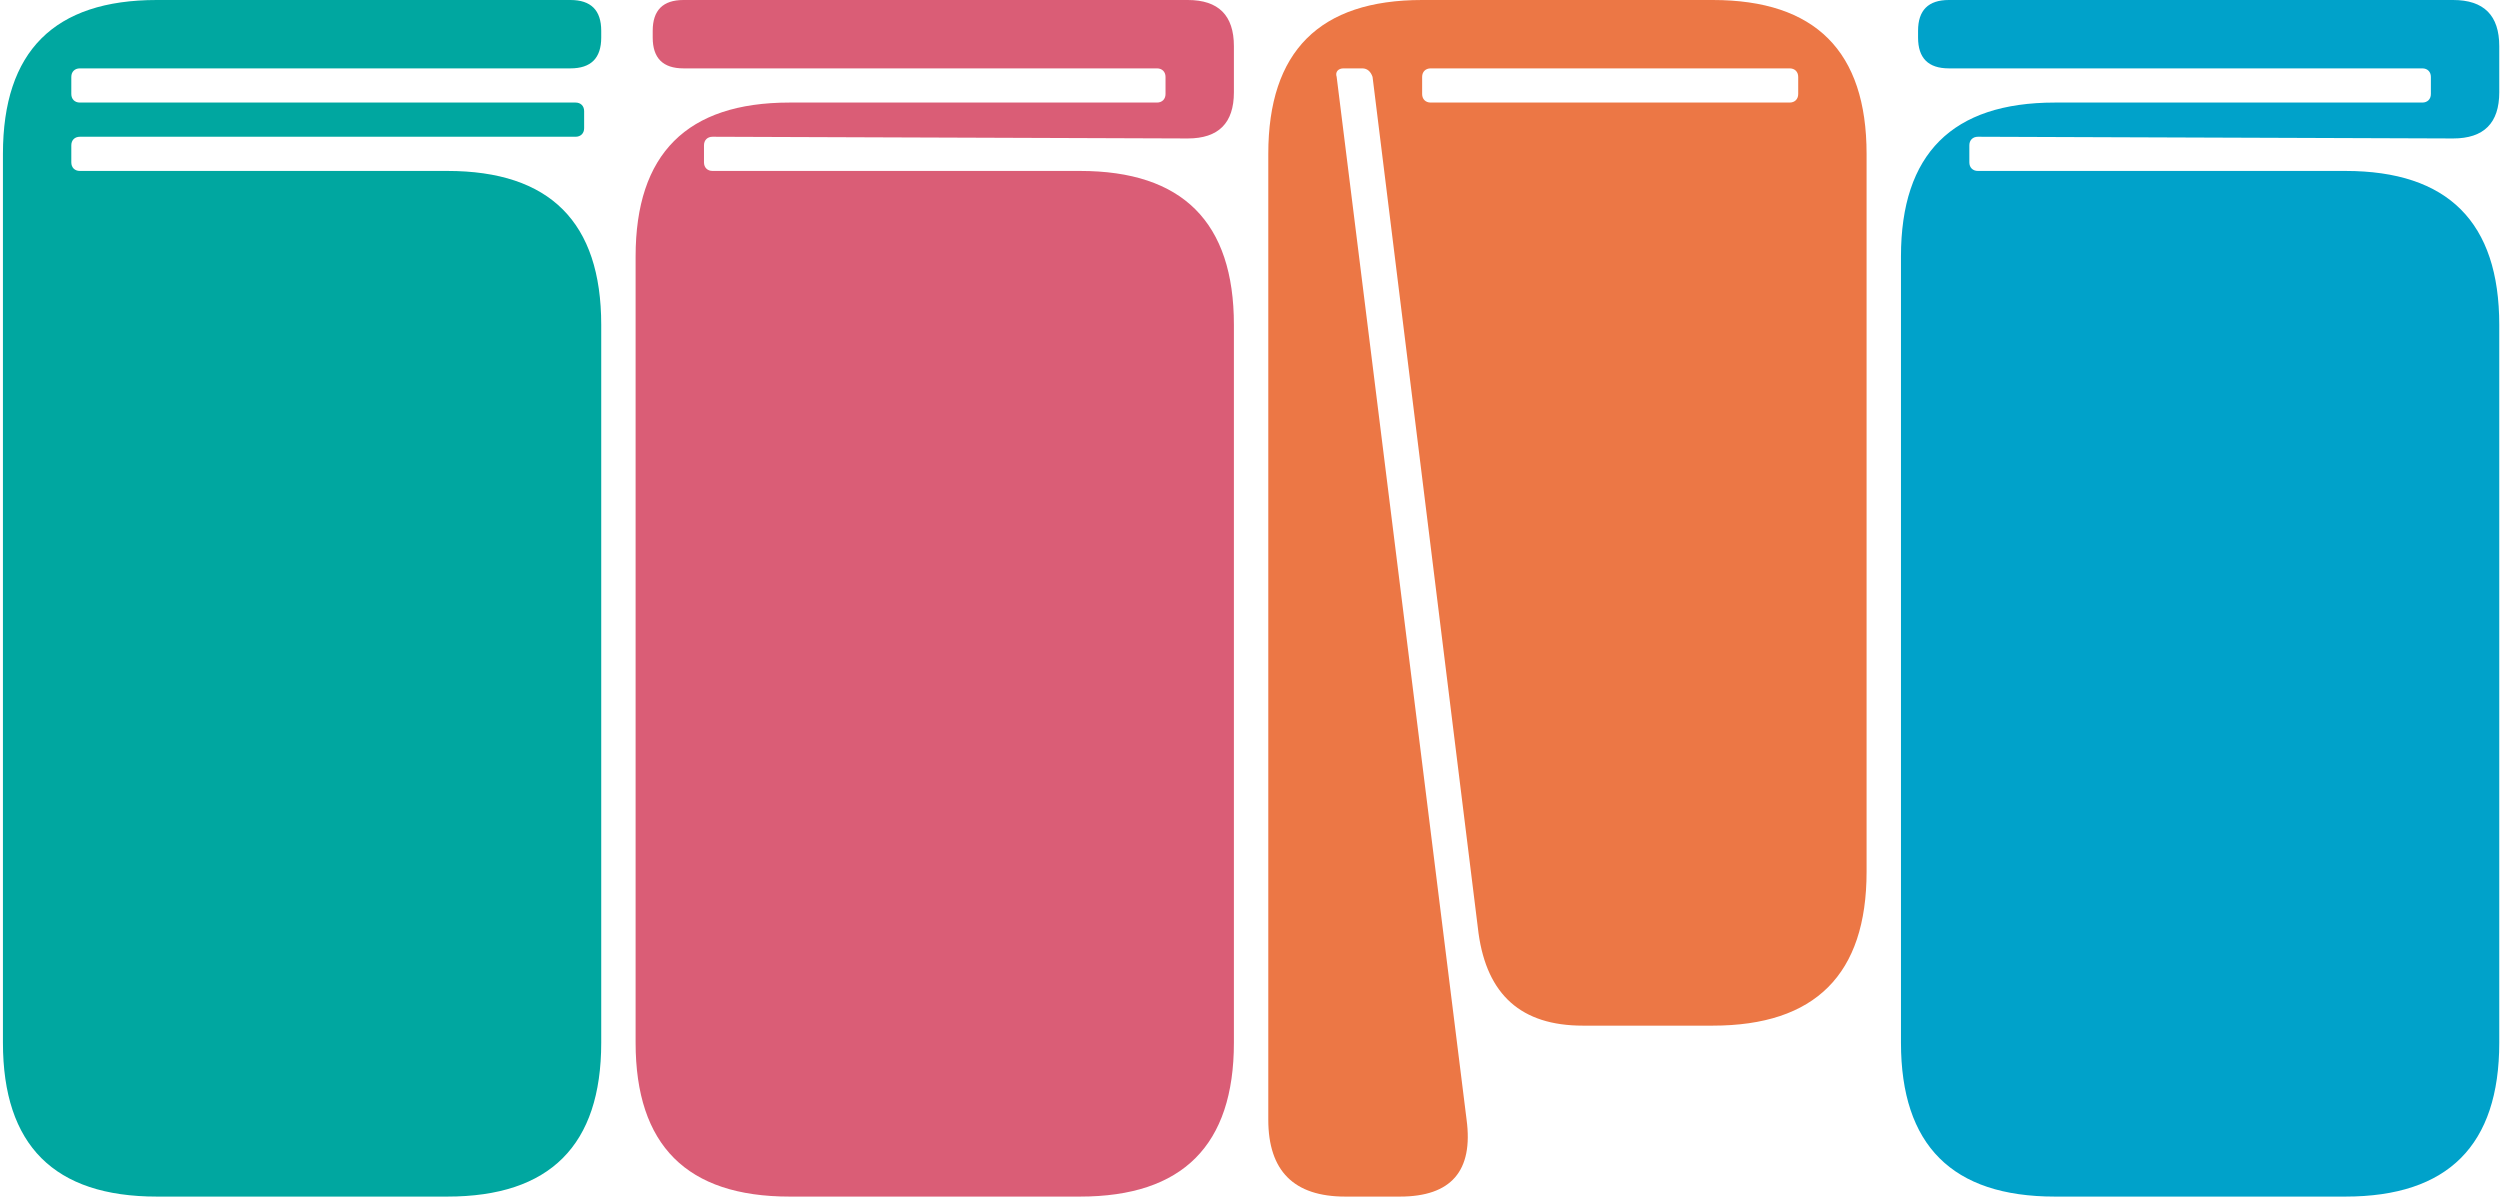 <svg width="585" height="280" viewBox="0 0 585 280" fill="none" xmlns="http://www.w3.org/2000/svg">
<path d="M104.687 280H36.687C12.687 280 0.687 268 0.687 244V36C0.687 12 12.687 0 36.687 0H133.487C138.287 0 140.687 2.4 140.687 7.2V8.8C140.687 13.6 138.287 16 133.487 16H18.686C17.486 16 16.686 16.8 16.686 18V22C16.686 23.2 17.486 24 18.686 24H134.687C135.887 24 136.687 24.8 136.687 26V30C136.687 31.2 135.887 32 134.687 32H18.686C17.486 32 16.686 32.8 16.686 34V38C16.686 39.2 17.486 40 18.686 40H104.687C128.687 40 140.687 52 140.687 76V244C140.687 268 128.687 280 104.687 280Z" fill="#00A7A0"/>
<path d="M252.733 280H184.733C160.733 280 148.733 268 148.733 244V60C148.733 36 160.733 24 184.733 24H270.733C271.933 24 272.733 23.2 272.733 22V18C272.733 16.8 271.933 16 270.733 16H159.933C155.133 16 152.733 13.6 152.733 8.8V7.2C152.733 2.4 155.133 0 159.933 0H277.933C285.133 0 288.733 3.6 288.733 10.8V21.6C288.733 28.8 285.133 32.4 277.933 32.4L166.733 32C165.533 32 164.733 32.8 164.733 34V38C164.733 39.2 165.533 40 166.733 40H252.733C276.733 40 288.733 52 288.733 76V244C288.733 268 276.733 280 252.733 280Z" fill="#DA5D76"/>
<path d="M327.58 280H314.78C302.78 280 296.78 274 296.78 262V36C296.78 12 308.78 0 332.78 0H400.78C424.78 0 436.78 12 436.78 36V204C436.78 228 424.78 240 400.78 240H370.38C355.98 240 347.98 232.8 345.98 218.4L321.18 18C320.78 16.8 319.98 16 318.78 16H314.38C313.18 16 312.38 16.8 312.78 18L343.18 262C344.78 274 339.58 280 327.58 280ZM332.78 18V22C332.78 23.2 333.58 24 334.78 24H418.78C419.98 24 420.78 23.2 420.78 22V18C420.78 16.8 419.98 16 418.78 16H334.78C333.58 16 332.78 16.8 332.78 18Z" fill="#EC7745"/>
<path d="M548.827 280H480.827C456.827 280 444.827 268 444.827 244V60C444.827 36 456.827 24 480.827 24H566.827C568.027 24 568.827 23.2 568.827 22V18C568.827 16.8 568.027 16 566.827 16H456.027C451.227 16 448.827 13.6 448.827 8.8V7.2C448.827 2.4 451.227 0 456.027 0H574.027C581.227 0 584.827 3.6 584.827 10.8V21.6C584.827 28.8 581.227 32.4 574.027 32.4L462.827 32C461.627 32 460.827 32.8 460.827 34V38C460.827 39.2 461.627 40 462.827 40H548.827C572.827 40 584.827 52 584.827 76V244C584.827 268 572.827 280 548.827 280Z" fill="#00A2CA"/>
</svg>
